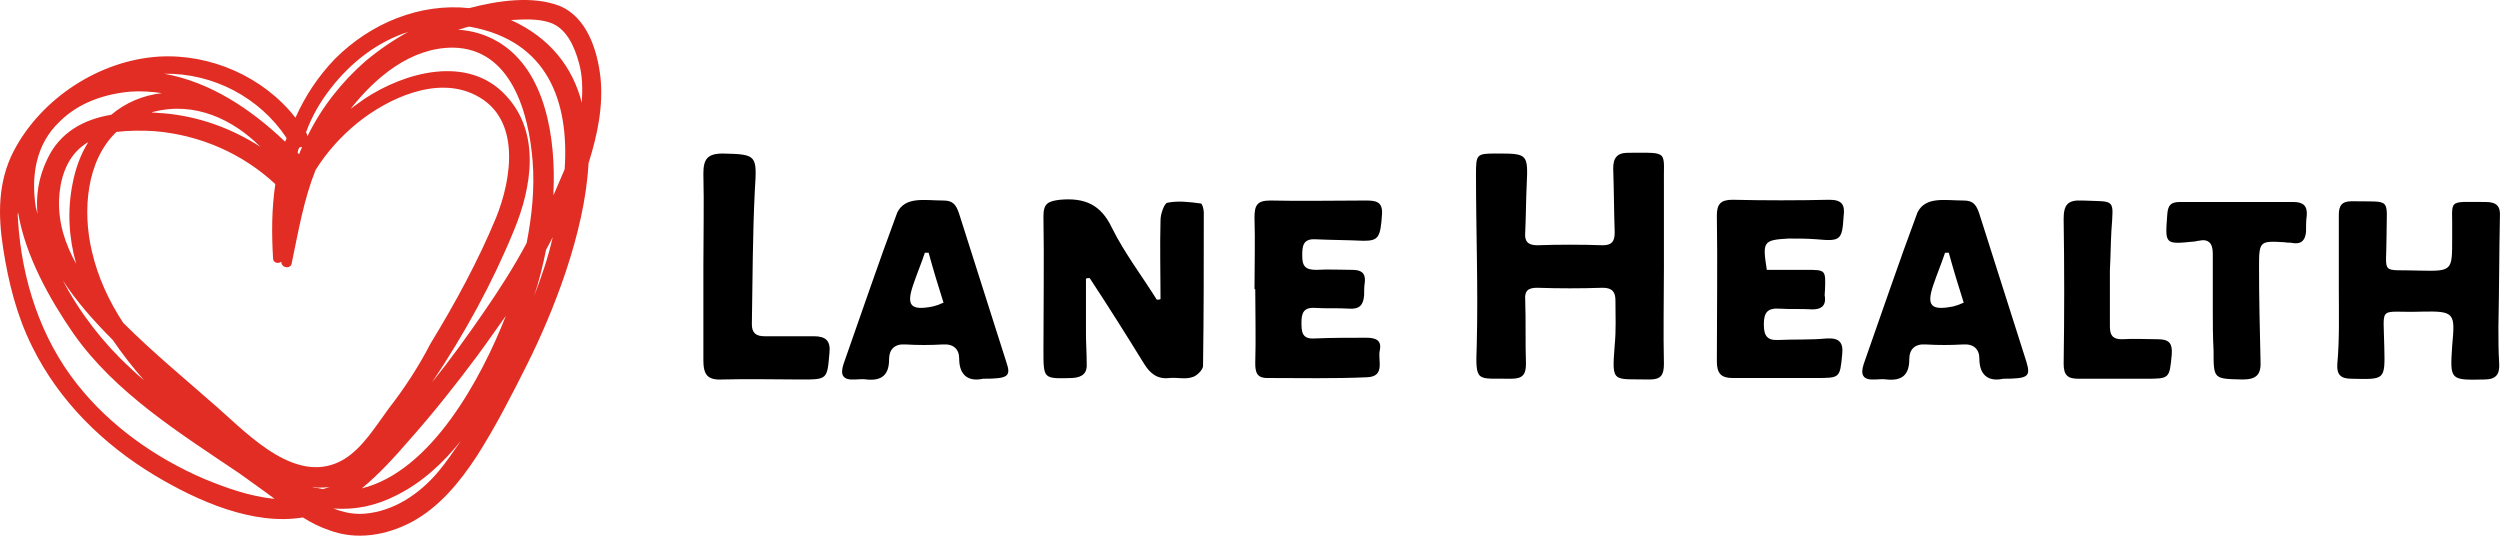 <svg width="159" height="35" viewBox="0 0 159 35" fill="none" xmlns="http://www.w3.org/2000/svg">
<path d="M38.19 4.927C38 3.219 37.336 1.085 35.581 0.373C33.874 -0.291 31.645 0.041 29.842 0.516C26.712 0.184 23.582 1.464 21.305 3.741C20.214 4.879 19.408 6.112 18.791 7.488C16.752 4.879 13.384 3.409 10.111 3.599C6.317 3.836 2.618 6.255 0.863 9.622C-0.133 11.567 -0.133 13.654 0.199 15.788C0.531 17.922 1.052 20.057 2.048 22.049C3.756 25.511 6.554 28.262 9.874 30.254C12.578 31.867 16.088 33.432 19.265 32.91C19.787 33.242 20.356 33.527 20.925 33.717C22.68 34.381 24.578 34.049 26.19 33.195C27.945 32.246 29.226 30.681 30.317 29.021C31.502 27.171 32.546 25.132 33.542 23.14C35.154 19.915 37.194 14.839 37.431 10.381C38 8.579 38.38 6.729 38.19 4.927ZM21.02 5.638C22.301 3.978 24.008 2.65 25.953 2.033C25.004 2.555 24.103 3.172 23.25 3.883C21.732 5.211 20.451 6.824 19.55 8.674C19.55 8.579 19.503 8.531 19.503 8.484C19.503 8.436 19.455 8.436 19.455 8.436C19.835 7.393 20.356 6.492 21.02 5.638ZM24.72 25.986C23.914 27.076 23.06 28.499 21.874 29.211C18.933 30.966 15.851 27.693 13.858 25.938C11.866 24.183 9.732 22.428 7.835 20.531C6.934 19.156 6.222 17.638 5.843 15.978C5.226 13.369 5.511 10.191 7.408 8.389C8.214 8.294 9.115 8.294 9.827 8.342C12.72 8.579 15.424 9.765 17.511 11.709C17.273 13.274 17.273 14.887 17.368 16.452C17.368 16.737 17.748 16.784 17.89 16.642C17.89 16.689 17.89 16.689 17.89 16.689C17.937 17.069 18.506 17.116 18.554 16.737C18.981 14.697 19.313 12.705 20.072 10.808C20.783 9.67 21.684 8.674 22.728 7.82C24.672 6.255 27.803 4.784 30.269 6.065C33.162 7.535 32.546 11.377 31.55 13.844C30.412 16.594 28.941 19.298 27.376 21.859C26.617 23.329 25.716 24.705 24.72 25.986ZM9.163 24.183C8.831 23.899 8.546 23.662 8.262 23.377C6.602 21.859 5.084 19.915 3.993 17.828C4.847 19.156 5.985 20.436 7.171 21.622C7.787 22.523 8.451 23.377 9.163 24.183ZM4.847 16.784C4.135 15.504 3.708 14.175 3.756 12.705C3.803 11.472 4.183 10.144 5.179 9.338C5.321 9.243 5.463 9.101 5.606 9.053C5.131 9.812 4.799 10.713 4.61 11.709C4.278 13.417 4.372 15.124 4.847 16.784ZM9.637 7.156C9.685 7.156 9.685 7.108 9.779 7.108C12.388 6.444 14.807 7.583 16.562 9.338C14.712 8.152 12.625 7.393 10.396 7.203C10.159 7.203 9.874 7.156 9.637 7.156ZM19.028 9.385C19.076 9.385 19.171 9.338 19.218 9.338C19.171 9.48 19.076 9.622 19.028 9.812L18.933 9.717C18.933 9.622 18.981 9.48 19.028 9.385ZM18.222 8.768C18.222 8.863 18.174 8.911 18.127 9.006C15.993 6.966 13.384 5.211 10.443 4.69C13.574 4.642 16.515 6.207 18.222 8.768ZM3.803 7.725C4.989 6.539 6.649 5.97 8.309 5.828C8.973 5.78 9.637 5.828 10.301 5.923C9.068 6.065 7.977 6.539 7.076 7.298C5.368 7.583 3.803 8.389 2.997 10.144C2.428 11.33 2.285 12.468 2.38 13.606C2.333 13.464 2.333 13.322 2.285 13.227C1.953 11.187 2.285 9.148 3.803 7.725ZM12.957 30.444C9.874 29.116 6.981 27.076 4.894 24.42C2.57 21.48 1.384 17.78 1.147 14.033C1.147 13.844 1.1 13.701 1.147 13.511C1.621 16.31 3.187 19.061 4.657 21.195C7.313 24.989 11.44 27.551 15.234 30.112C15.945 30.634 16.704 31.155 17.463 31.725C15.898 31.582 14.333 31.013 12.957 30.444ZM20.546 31.108C20.309 31.061 20.072 31.013 19.835 30.966C19.929 30.966 20.072 30.966 20.167 31.013C20.451 31.013 20.688 31.013 20.973 30.966C20.831 31.013 20.688 31.061 20.546 31.108ZM27.898 29.97C26.712 31.393 25.052 32.531 23.155 32.673C22.443 32.721 21.827 32.578 21.21 32.341C22.538 32.436 23.866 32.199 25.242 31.488C26.854 30.681 28.182 29.448 29.321 28.025C28.846 28.689 28.419 29.353 27.898 29.97ZM32.166 20.104C30.601 24.088 27.423 29.97 23.012 31.061C24.103 30.159 25.099 29.069 26 28.025C27.518 26.318 28.989 24.468 30.364 22.618C31.028 21.717 31.645 20.816 32.261 19.962C32.214 19.962 32.166 20.009 32.166 20.104ZM30.791 19.82C29.747 21.337 28.657 22.855 27.471 24.326C29.51 21.29 31.313 18.017 32.688 14.65C33.826 11.899 34.396 8.436 32.166 6.065C29.747 3.456 25.716 4.595 23.155 6.302C22.87 6.492 22.585 6.729 22.301 6.919C23.914 4.879 26.143 3.029 28.799 3.029C32.546 3.077 33.637 7.251 33.874 10.239C34.016 11.994 33.826 13.749 33.494 15.456C32.688 16.974 31.739 18.444 30.791 19.82ZM33.969 18.824C34.301 17.828 34.538 16.832 34.728 15.883C34.87 15.646 35.012 15.361 35.154 15.077C34.87 16.357 34.443 17.59 33.969 18.824ZM35.913 10.761C35.676 11.33 35.439 11.851 35.202 12.421C35.202 12.326 35.202 12.278 35.202 12.183C35.344 8.958 34.775 4.547 31.739 2.697C30.886 2.176 29.985 1.939 29.131 1.891C29.368 1.844 29.558 1.749 29.795 1.701C29.842 1.701 29.842 1.701 29.89 1.701C34.87 2.603 36.198 6.492 35.913 10.761ZM37.004 6.539C36.435 4.31 35.012 2.413 32.498 1.275C33.305 1.227 34.158 1.18 34.917 1.417C36.008 1.749 36.53 2.935 36.815 3.978C37.052 4.784 37.052 5.638 37.004 6.539Z" fill="#E12D23"/>
<path d="M105.825 17.069C105.825 19.108 105.778 21.1 105.825 23.14C105.825 23.851 105.636 24.136 104.924 24.136C102.553 24.088 102.505 24.42 102.695 21.954C102.79 21.005 102.742 20.057 102.742 19.108C102.742 18.586 102.553 18.302 101.936 18.302C100.561 18.349 99.138 18.349 97.762 18.302C97.193 18.302 96.956 18.491 97.003 19.061C97.051 20.436 97.003 21.764 97.051 23.14C97.051 23.851 96.814 24.088 96.102 24.088C93.921 24.041 93.826 24.42 93.921 21.954C94.015 18.302 93.873 14.697 93.873 11.045C93.873 9.812 93.921 9.764 95.154 9.764C97.146 9.764 97.193 9.764 97.098 11.757C97.051 12.752 97.051 13.796 97.003 14.792C96.956 15.314 97.146 15.598 97.762 15.598C99.138 15.551 100.561 15.551 101.936 15.598C102.505 15.598 102.695 15.361 102.695 14.792C102.648 13.416 102.648 12.088 102.6 10.713C102.6 10.049 102.837 9.717 103.549 9.717C106.252 9.717 105.778 9.527 105.825 11.899C105.825 13.606 105.825 15.314 105.825 17.021C105.825 17.069 105.825 17.069 105.825 17.069Z" fill="black"/>
<path d="M73.81 19.013C73.81 17.353 73.762 15.693 73.81 13.986C73.81 13.606 74.047 12.942 74.237 12.895C74.948 12.753 75.66 12.848 76.371 12.942C76.466 12.942 76.561 13.322 76.561 13.511C76.561 16.784 76.561 20.009 76.513 23.282C76.513 23.519 76.086 23.946 75.802 23.994C75.375 24.136 74.853 23.994 74.379 24.041C73.62 24.136 73.146 23.756 72.766 23.14C71.628 21.29 70.49 19.488 69.304 17.685C69.209 17.685 69.114 17.685 69.067 17.733C69.067 18.871 69.067 20.057 69.067 21.195C69.067 21.812 69.114 22.476 69.114 23.092C69.162 23.709 68.877 23.994 68.213 24.041C66.363 24.088 66.363 24.136 66.363 22.286C66.363 19.44 66.411 16.594 66.363 13.749C66.363 12.942 66.648 12.8 67.407 12.705C68.972 12.563 70.015 12.99 70.727 14.508C71.533 16.12 72.624 17.543 73.573 19.061C73.668 19.061 73.762 19.061 73.81 19.013Z" fill="black"/>
<path d="M148.749 18.397C148.749 16.831 148.749 15.219 148.749 13.654C148.749 13.085 148.939 12.8 149.555 12.8C152.164 12.847 151.785 12.515 151.785 14.982C151.785 17.59 151.31 17.116 153.919 17.211C155.958 17.258 155.958 17.211 155.958 15.219C155.958 15.077 155.958 14.982 155.958 14.839C156.006 12.61 155.532 12.847 158.093 12.847C158.804 12.847 159.041 13.132 158.994 13.796C158.947 16.12 158.947 18.491 158.899 20.816C158.899 21.575 158.899 22.333 158.947 23.092C158.994 23.804 158.757 24.136 157.998 24.136C155.816 24.183 155.816 24.183 155.958 22.001C156.148 19.914 156.148 19.772 154.014 19.82C151.215 19.914 151.595 19.298 151.642 22.096C151.69 24.183 151.69 24.136 149.555 24.088C148.844 24.088 148.607 23.804 148.654 23.14C148.797 21.575 148.749 19.962 148.749 18.397Z" fill="black"/>
<path d="M112.37 17.163C113.176 17.163 114.03 17.163 114.884 17.163C116.117 17.163 116.117 17.163 116.07 18.444C116.07 18.586 116.022 18.776 116.07 18.918C116.117 19.488 115.785 19.677 115.263 19.677C114.552 19.63 113.888 19.677 113.176 19.63C112.418 19.582 112.18 19.867 112.18 20.626C112.18 21.337 112.37 21.669 113.129 21.622C114.125 21.575 115.169 21.622 116.165 21.527C116.971 21.48 117.255 21.764 117.161 22.57C117.018 24.041 117.018 24.041 115.501 24.041C113.746 24.041 111.943 24.041 110.188 24.041C109.477 24.041 109.192 23.756 109.192 22.997C109.192 19.914 109.24 16.784 109.192 13.701C109.192 12.99 109.43 12.705 110.188 12.705C112.228 12.752 114.315 12.752 116.354 12.705C117.161 12.705 117.35 13.037 117.255 13.748C117.161 15.266 117.066 15.361 115.548 15.219C114.931 15.171 114.362 15.171 113.746 15.171C112.133 15.266 112.086 15.361 112.37 17.163Z" fill="black"/>
<path d="M79.786 18.397C79.786 16.879 79.834 15.361 79.786 13.843C79.786 13.085 79.928 12.753 80.782 12.753C82.822 12.8 84.814 12.753 86.853 12.753C87.47 12.753 87.944 12.8 87.897 13.606C87.802 15.124 87.659 15.314 86.711 15.314C85.715 15.266 84.671 15.266 83.675 15.219C82.869 15.171 82.822 15.646 82.822 16.262C82.822 16.926 83.011 17.163 83.723 17.163C84.482 17.116 85.241 17.163 85.999 17.163C86.569 17.163 86.853 17.353 86.806 17.922C86.758 18.207 86.758 18.492 86.758 18.776C86.711 19.393 86.474 19.677 85.81 19.63C85.098 19.582 84.339 19.63 83.628 19.582C82.916 19.535 82.774 19.915 82.774 20.484C82.774 21.053 82.774 21.575 83.581 21.527C84.671 21.48 85.81 21.48 86.901 21.48C87.47 21.48 87.897 21.622 87.754 22.286C87.612 22.903 88.134 23.946 86.948 23.994C84.814 24.088 82.727 24.041 80.592 24.041C79.928 24.041 79.834 23.662 79.834 23.092C79.881 21.527 79.834 19.915 79.834 18.349C79.834 18.397 79.834 18.397 79.786 18.397Z" fill="black"/>
<path d="M62.522 24.088C61.668 24.278 61.004 23.946 61.004 22.808C61.004 22.191 60.625 21.859 59.961 21.907C59.154 21.954 58.396 21.954 57.589 21.907C56.925 21.859 56.546 22.191 56.546 22.855C56.546 23.851 56.072 24.231 55.123 24.136C54.886 24.088 54.601 24.136 54.364 24.136C53.605 24.183 53.415 23.851 53.653 23.14C54.791 19.915 55.882 16.689 57.068 13.511C57.589 12.468 58.822 12.753 60.008 12.753C60.625 12.753 60.815 13.037 61.004 13.606C62 16.737 62.996 19.867 63.992 22.997C64.324 23.946 64.135 24.088 62.522 24.088ZM59.06 16.073C58.965 16.073 58.917 16.073 58.822 16.073C58.585 16.784 58.301 17.448 58.064 18.16C57.637 19.44 57.921 19.772 59.344 19.488C59.534 19.44 59.676 19.393 60.008 19.25C59.676 18.207 59.344 17.116 59.06 16.073Z" fill="black"/>
<path d="M127.406 24.088C126.552 24.278 125.888 23.946 125.888 22.808C125.888 22.191 125.509 21.859 124.845 21.907C124.038 21.954 123.279 21.954 122.473 21.907C121.809 21.859 121.43 22.191 121.43 22.855C121.43 23.851 120.955 24.231 120.007 24.136C119.77 24.088 119.485 24.136 119.248 24.136C118.489 24.183 118.299 23.851 118.536 23.14C119.675 19.915 120.766 16.689 121.951 13.511C122.473 12.468 123.706 12.753 124.892 12.753C125.509 12.753 125.698 13.037 125.888 13.606C126.884 16.737 127.88 19.867 128.876 22.997C129.161 23.946 129.018 24.088 127.406 24.088ZM123.943 16.073C123.849 16.073 123.801 16.073 123.706 16.073C123.469 16.784 123.185 17.448 122.947 18.16C122.521 19.44 122.805 19.772 124.228 19.488C124.418 19.44 124.56 19.393 124.892 19.25C124.56 18.207 124.228 17.116 123.943 16.073Z" fill="black"/>
<path d="M44.735 16.927C44.735 14.982 44.783 12.99 44.735 11.045C44.735 10.144 44.972 9.765 45.968 9.765C48.15 9.812 48.15 9.859 48.008 12.089C47.866 14.934 47.866 17.78 47.818 20.626C47.818 21.195 48.103 21.385 48.625 21.385C49.668 21.385 50.712 21.385 51.755 21.385C52.514 21.385 52.846 21.669 52.751 22.476C52.609 24.136 52.609 24.136 50.949 24.136C49.289 24.136 47.581 24.088 45.921 24.136C44.972 24.183 44.735 23.804 44.735 22.903C44.735 20.911 44.735 18.919 44.735 16.927Z" fill="black"/>
<path d="M140.734 19.63C140.734 18.444 140.734 17.306 140.734 16.12C140.734 15.456 140.45 15.171 139.833 15.314C139.738 15.314 139.643 15.361 139.548 15.361C137.651 15.551 137.699 15.551 137.841 13.606C137.888 13.037 138.078 12.847 138.647 12.847C141.066 12.847 143.438 12.847 145.857 12.847C146.473 12.847 146.758 13.085 146.71 13.701C146.663 14.033 146.663 14.413 146.663 14.745C146.615 15.266 146.378 15.551 145.809 15.456C145.667 15.409 145.477 15.456 145.335 15.409C143.722 15.314 143.675 15.314 143.675 16.974C143.675 18.966 143.722 20.958 143.77 22.95C143.817 23.804 143.532 24.136 142.631 24.136C140.782 24.088 140.782 24.136 140.782 22.286C140.734 21.385 140.734 20.531 140.734 19.63Z" fill="black"/>
<path d="M134.189 17.164C134.189 18.349 134.189 19.582 134.189 20.768C134.189 21.337 134.378 21.575 134.948 21.575C135.706 21.527 136.465 21.575 137.224 21.575C137.936 21.575 138.173 21.812 138.125 22.523C137.983 24.088 137.983 24.088 136.465 24.088C135.042 24.088 133.62 24.088 132.197 24.088C131.533 24.088 131.248 23.899 131.248 23.14C131.295 20.057 131.295 17.021 131.248 13.938C131.248 13.037 131.485 12.705 132.434 12.753C134.568 12.847 134.426 12.563 134.284 14.697C134.236 15.551 134.236 16.357 134.189 17.164C134.236 17.164 134.236 17.164 134.189 17.164Z" fill="black"/>
</svg>
